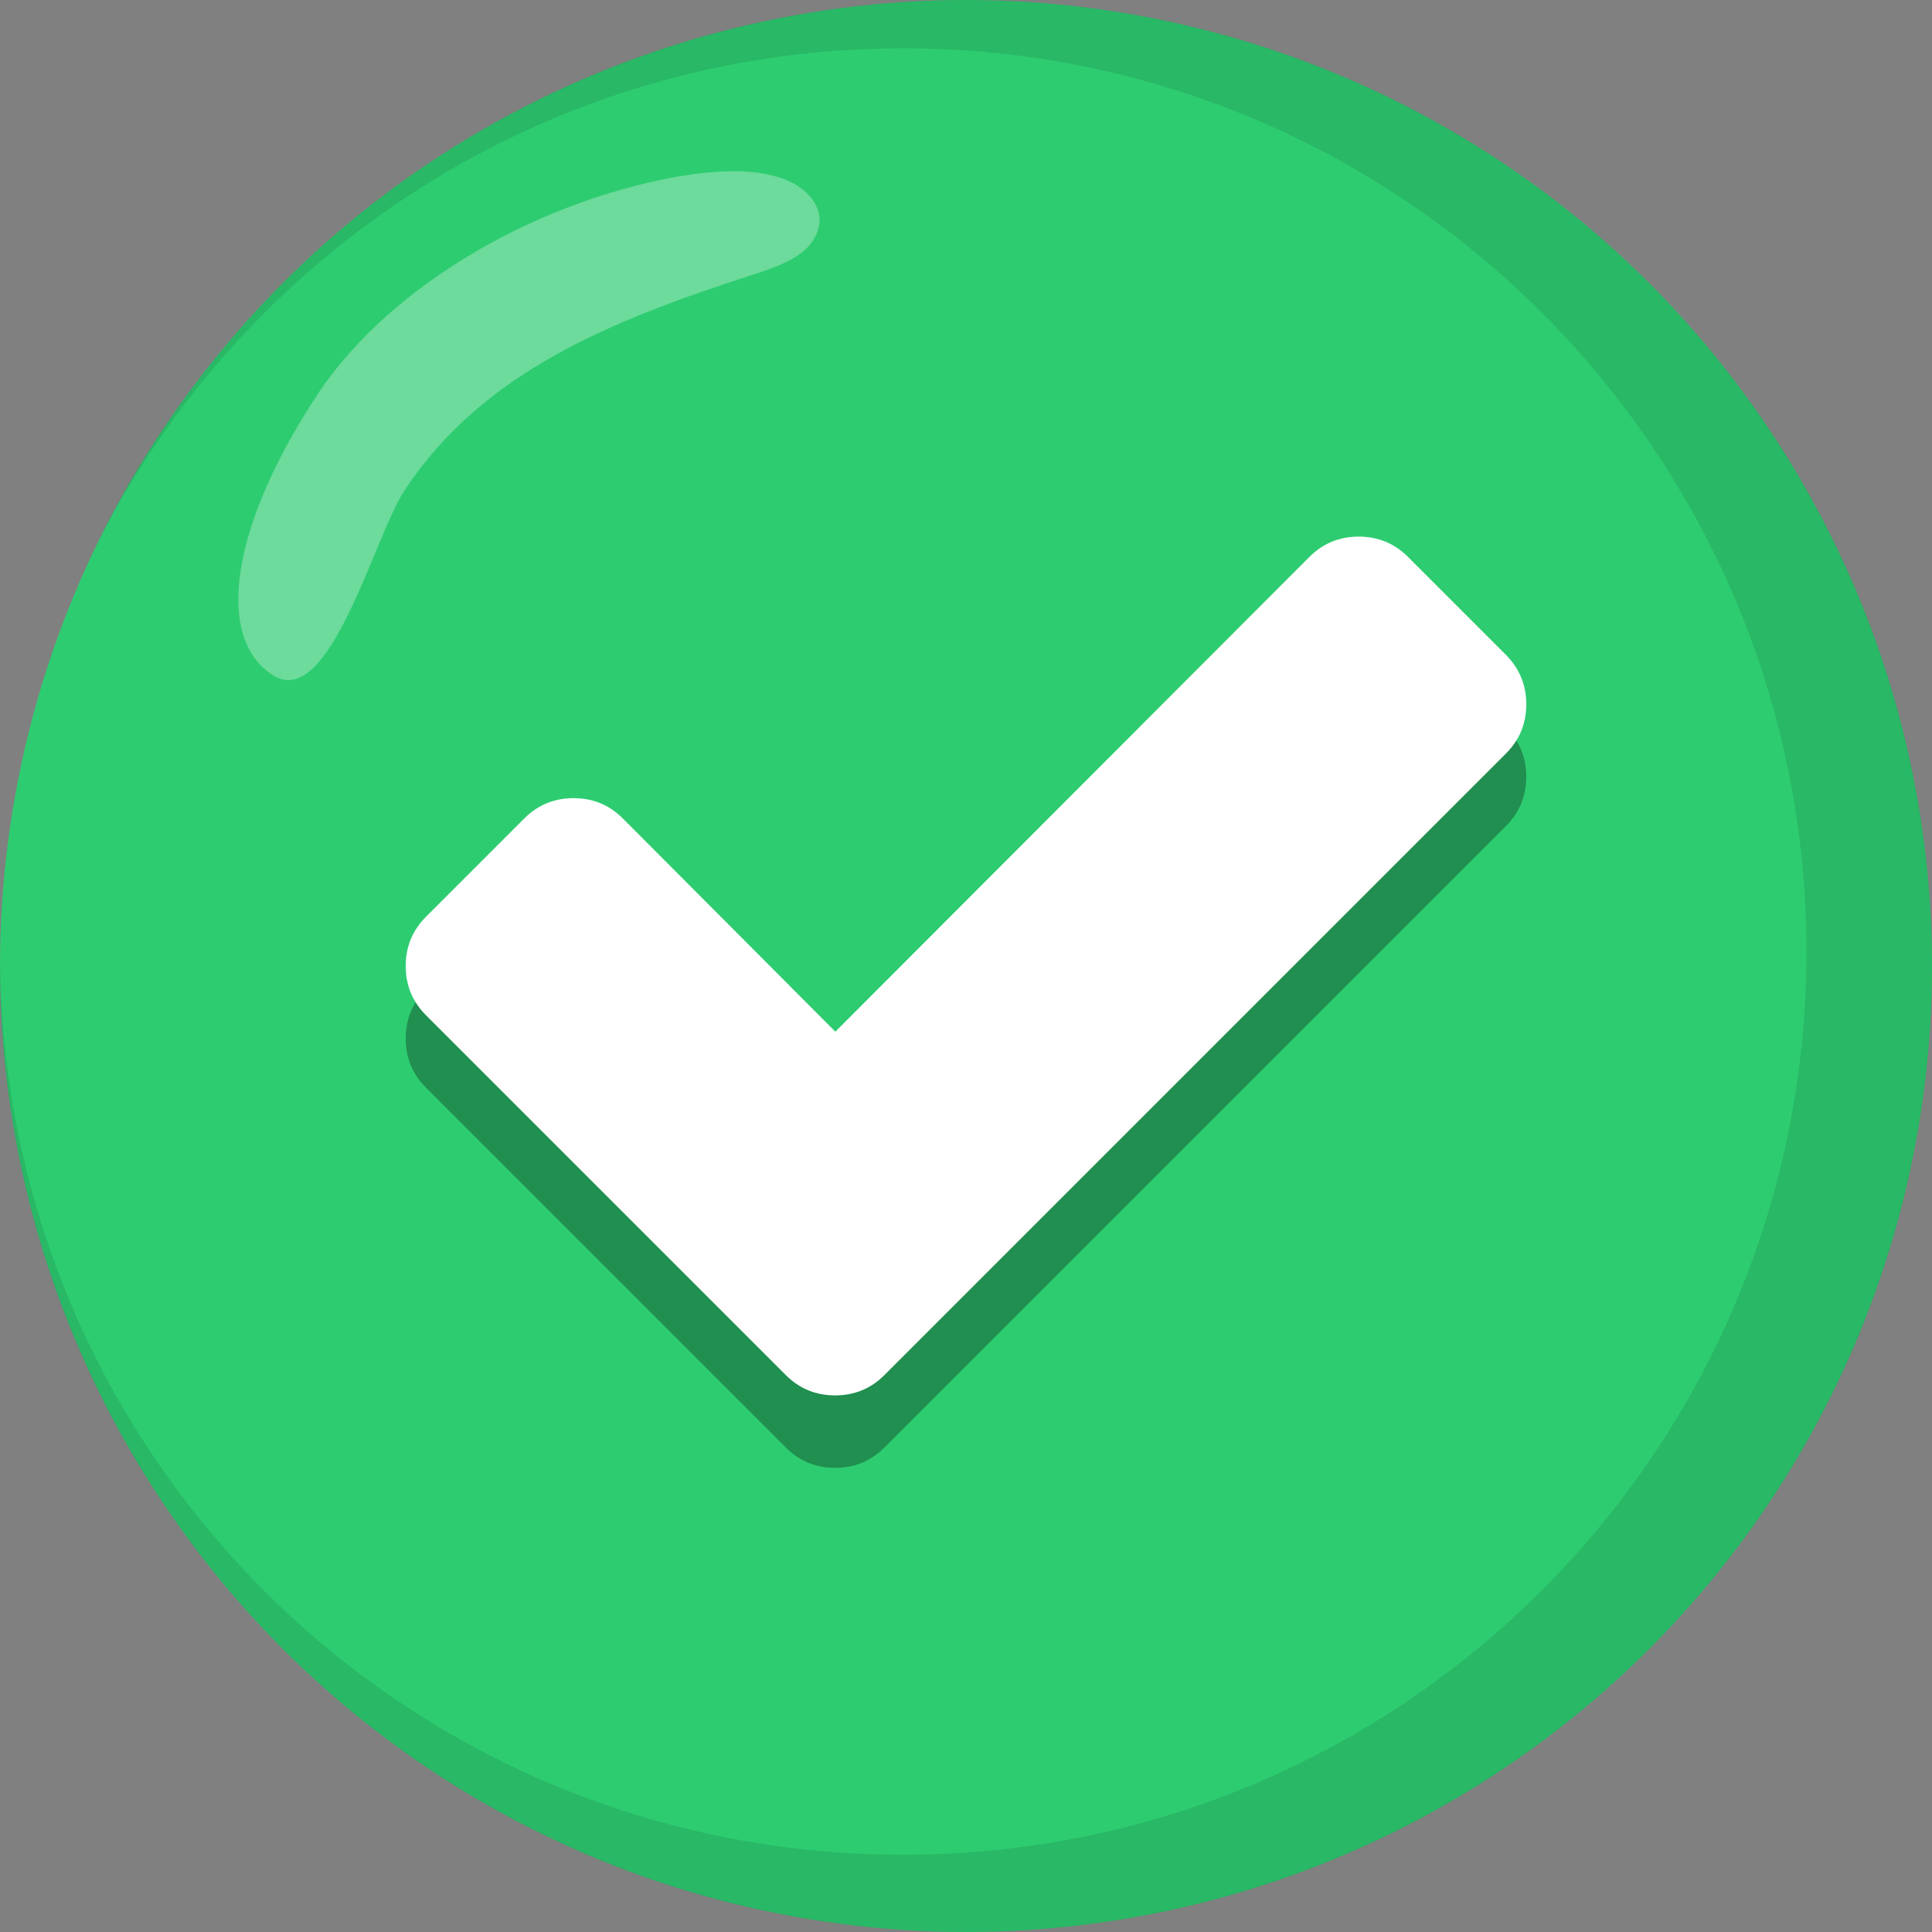 <?xml version="1.0" encoding="UTF-8"?>
<svg id="Icon" xmlns="http://www.w3.org/2000/svg" viewBox="0 0 800 800">
  <rect x="0" y="0" width="800" height="800" fill="#808080" stroke="none"/>
  <defs>
    <style>
      .cls-1, .cls-2 {
        fill: #fff;
      }

      .cls-2, .cls-3 {
        isolation: isolate;
        opacity: .3;
      }

      .cls-4 {
        opacity: .1;
      }

      .cls-5 {
        fill: #2ecc71;
      }
    </style>
  </defs>
  <g id="Circle_backround" data-name="Circle backround">
    <circle id="Bg" class="cls-5" cx="400" cy="400" r="400"/>
    <g id="Inner_Shadow" data-name="Inner Shadow" class="cls-4">
      <path d="m400,0C240.8,0,103.3,93,38.9,227.7,100.1,104.6,227.2,20,374,20c206.6,0,374,167.4,374,374s-167.4,374-374,374S1.6,602.2,0,397v3c0,220.9,179.1,400,400,400s400-179.1,400-400S620.9,0,400,0Z"/>
    </g>
    <path id="inner_glow" data-name="inner glow" class="cls-2" d="m130,165.6c28.1-44.4,88.1-81.2,150.6-92.5,15.6-2.5,31.2-3.8,44.4,1.2,10,3.8,18.1,13.1,12.5,23.8-4.4,8.7-16.2,12.5-25.6,15.6-58.1,18.8-111.9,40-144.4,89.4-12.5,18.8-30.6,90-53.8,76.9-24.3-14.4-19.3-59.4,16.3-114.4h0Z"/>
  </g>
  <g id="Layer_6" data-name="Layer 6">
    <path class="cls-3" d="m632,321.6c0,8-2.8,14.8-8.4,20.4l-216.7,216.7-40.7,40.7c-5.6,5.6-12.4,8.4-20.4,8.4s-14.8-2.8-20.4-8.4l-40.7-40.7-108.3-108.3c-5.6-5.6-8.4-12.4-8.4-20.4s2.8-14.8,8.4-20.4l40.7-40.7c5.6-5.6,12.4-8.4,20.4-8.4s14.8,2.8,20.4,8.4l88,88.3,196.3-196.6c5.6-5.6,12.4-8.4,20.4-8.4s14.8,2.8,20.4,8.4l40.7,40.7c5.5,5.6,8.3,12.4,8.3,20.3Z"/>
    <path class="cls-1" d="m632,291.6c0,8-2.8,14.8-8.4,20.4l-216.7,216.7-40.7,40.7c-5.6,5.6-12.4,8.4-20.4,8.4s-14.8-2.8-20.4-8.4l-40.7-40.7-108.3-108.3c-5.6-5.6-8.4-12.4-8.4-20.4s2.8-14.8,8.4-20.4l40.7-40.7c5.6-5.6,12.4-8.4,20.4-8.4s14.8,2.8,20.4,8.4l88,88.3,196.3-196.6c5.6-5.6,12.4-8.4,20.4-8.4s14.8,2.8,20.4,8.4l40.7,40.7c5.5,5.6,8.3,12.4,8.3,20.3Z"/>
  </g>
</svg>